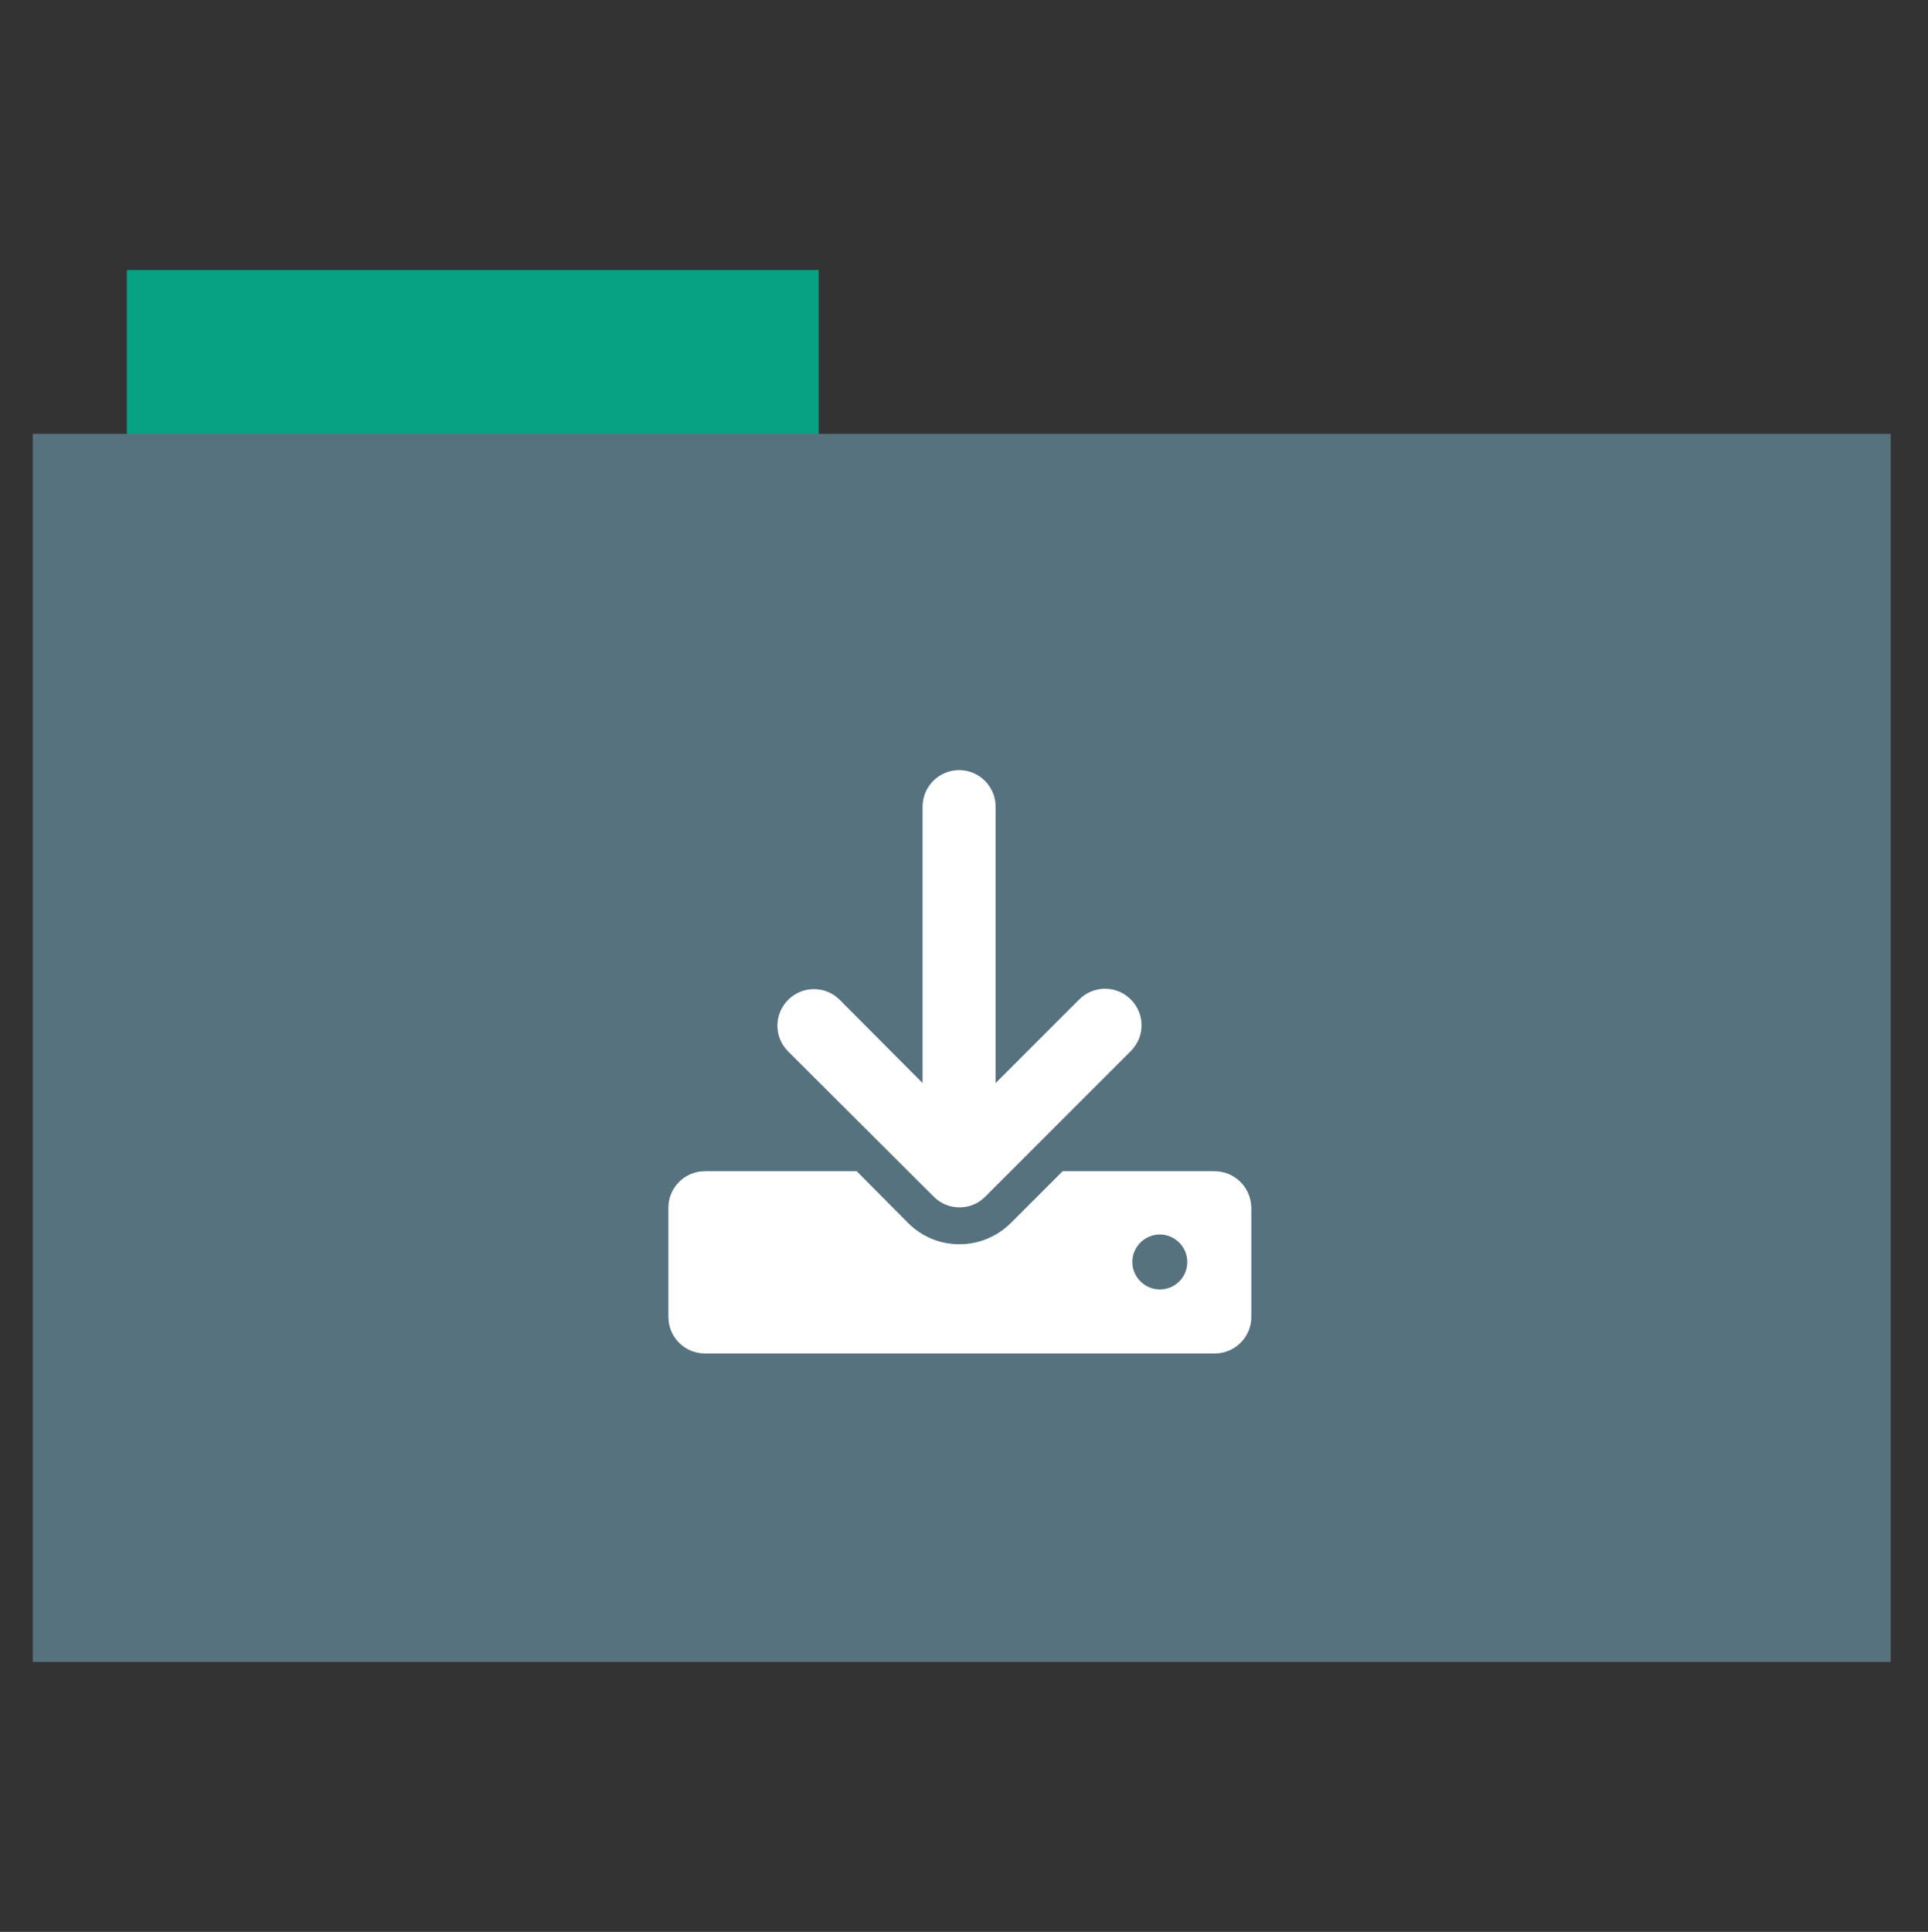 <?xml version="1.0" encoding="utf-8"?>
<!-- Generator: Adobe Illustrator 26.0.1, SVG Export Plug-In . SVG Version: 6.00 Build 0)  -->
<svg version="1.1" id="Calque_1" xmlns="http://www.w3.org/2000/svg" xmlns:xlink="http://www.w3.org/1999/xlink" x="0px" y="0px"
	 viewBox="0 0 512 513" style="enable-background:new 0 0 512 513;" xml:space="preserve">
<rect x="0" y="0" width="512" height="513" fill="#333333" stroke="none"/>
<style type="text/css">
	.st0{fill:#07a283;}
	.st1{fill:#57727F;}
	.st2{fill:#FFFFFF;}
</style>
<rect x="33.7" y="71.7" class="st0" width="183.7" height="44.6"/>
<rect x="8.7" y="115.2" class="st1" width="493.4" height="326.1"/>
<path class="st2" d="M322.5,311h-40.3l-13.7,13.7c-3.6,3.6-8.5,5.7-13.7,5.7c-5.2,0-10-2-13.7-5.7L227.5,311h-40.3
	c-5.3,0-9.7,4.3-9.7,9.7v29c0,5.3,4.3,9.7,9.7,9.7h135.4c5.3,0,9.7-4.3,9.7-9.7v-29C332.2,315.3,327.9,311,322.5,311z M308,342.4
	c-4,0-7.3-3.3-7.3-7.3c0-4,3.3-7.3,7.3-7.3c4,0,7.3,3.3,7.3,7.3C315.3,339.2,312,342.4,308,342.4z M248,317.8
	c1.9,1.9,4.4,2.8,6.8,2.8c2.5,0,4.9-0.9,6.8-2.8l38.7-38.7c3.8-3.8,3.8-9.9,0-13.7c-3.8-3.8-9.9-3.8-13.7,0l-22.2,22.2v-73.4
	c0-5.3-4.3-9.7-9.7-9.7c-5.3,0-9.7,4.3-9.7,9.7v73.4L223,265.5c-3.8-3.8-9.9-3.8-13.7,0c-3.8,3.8-3.8,9.9,0,13.7L248,317.8z"/>
</svg>
